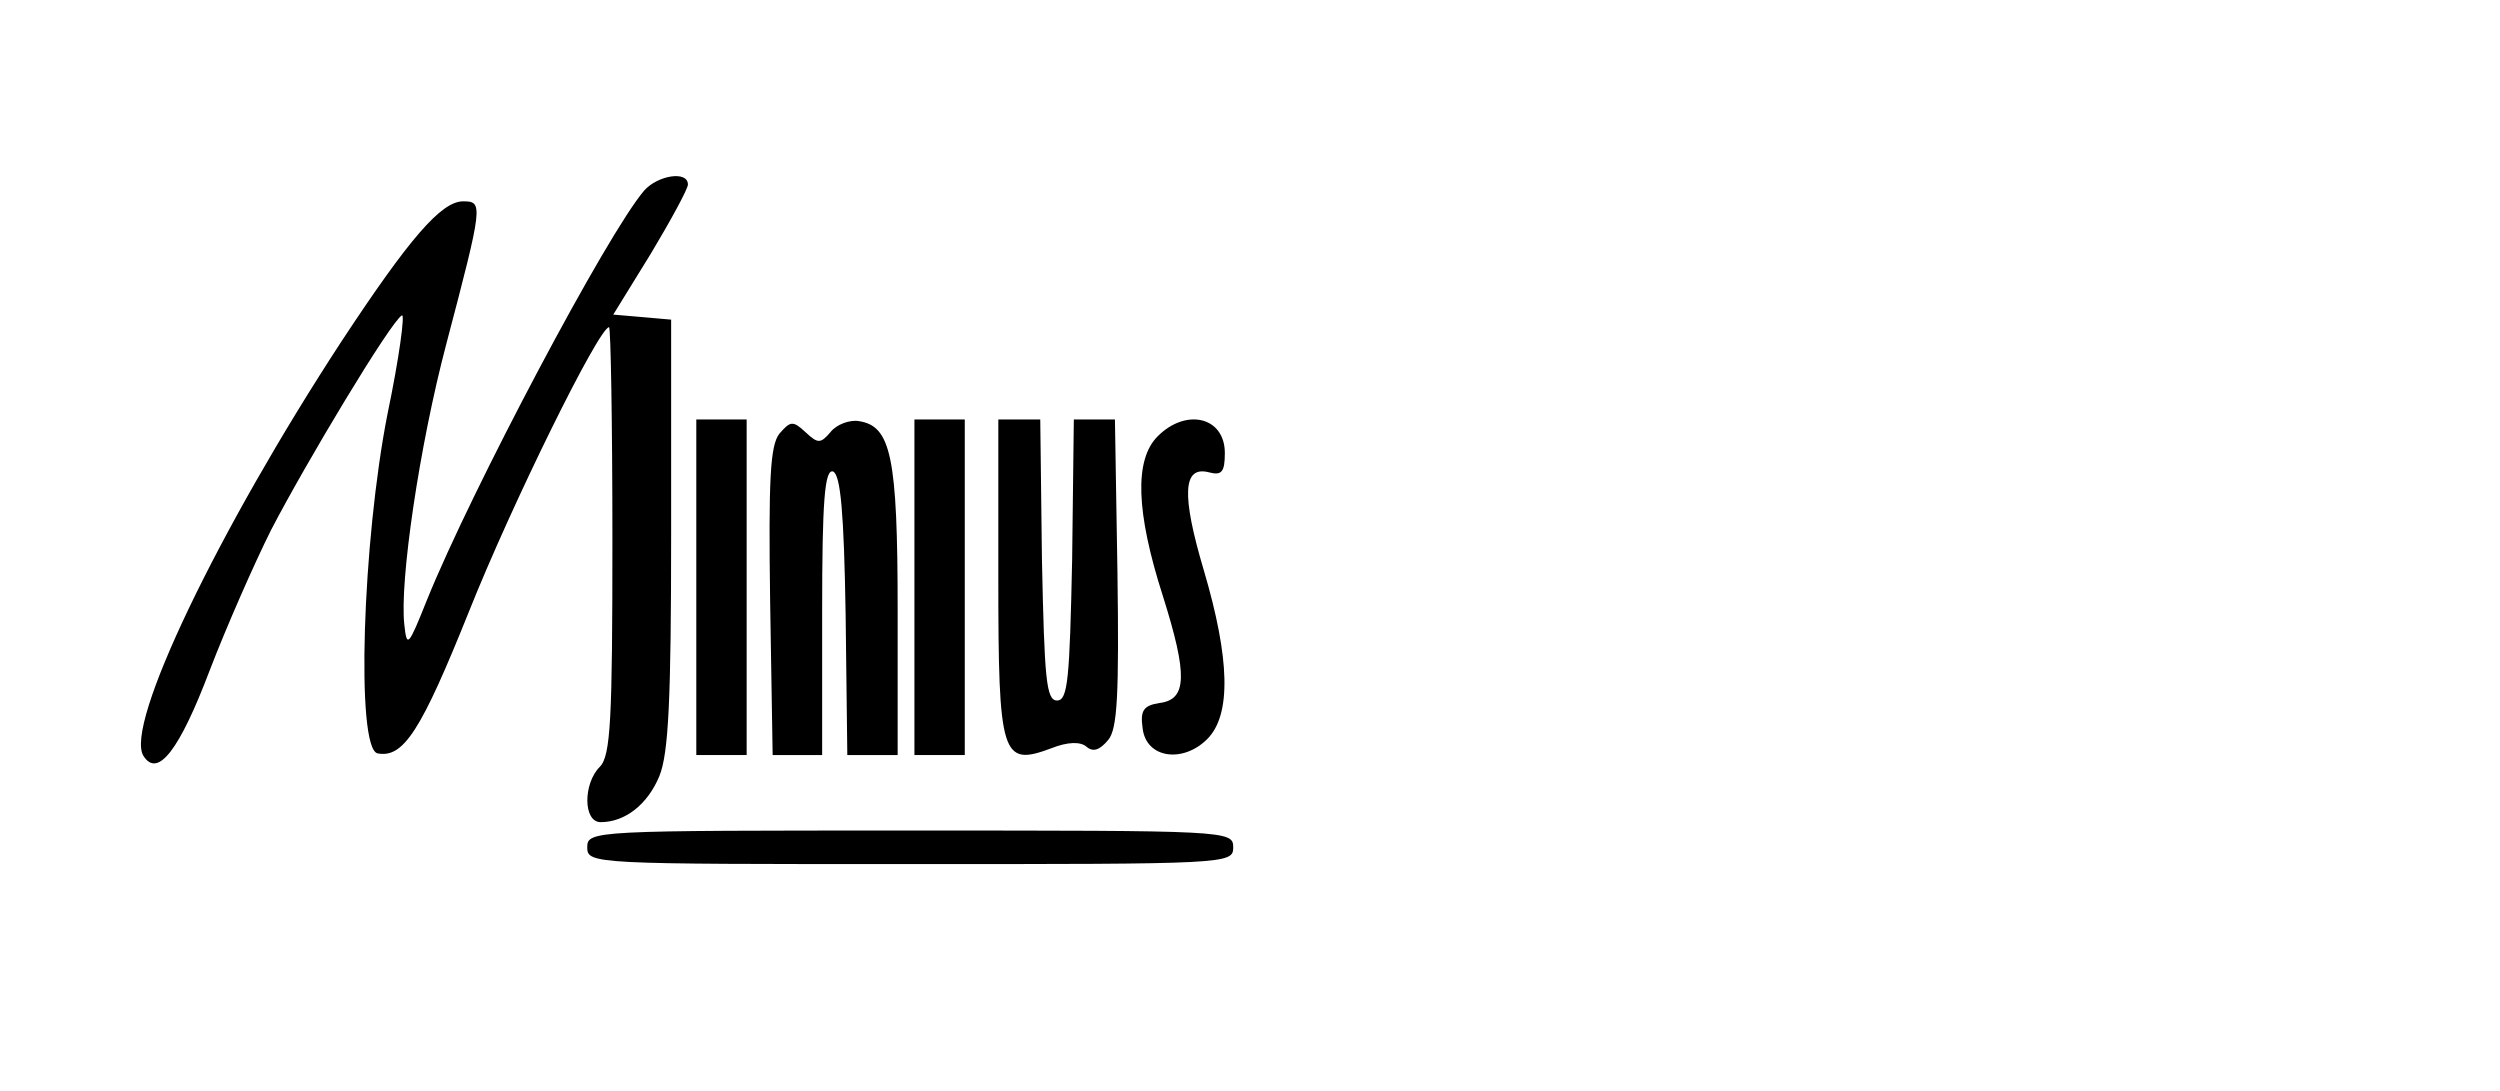 <?xml version="1.0" standalone="no"?>
<!DOCTYPE svg PUBLIC "-//W3C//DTD SVG 20010904//EN"
 "http://www.w3.org/TR/2001/REC-SVG-20010904/DTD/svg10.dtd">
<svg version="1.0" xmlns="http://www.w3.org/2000/svg"
 width="298pt" height="130pt" viewBox="0 0 298 130"
 preserveAspectRatio="xMidYMid meet">
<g transform="translate(0,130) scale(0.1,-0.1)"
fill="#000000" stroke="none">
<path d="M768 1073 c-44 -51 -206 -357 -259 -488 -22 -55 -24 -58 -27 -30 -6
51 18 214 50 335 44 167 44 170 20 170 -26 0 -64 -44 -145 -167 -147 -225
-259 -458 -236 -494 17 -27 43 7 79 102 20 52 53 127 73 167 42 81 143 249
156 256 4 3 -3 -50 -17 -117 -30 -152 -38 -399 -12 -405 31 -6 52 27 109 169
51 128 155 339 167 339 2 0 4 -114 4 -254 0 -213 -2 -257 -15 -270 -20 -20
-20 -66 1 -66 29 0 56 21 70 55 11 27 14 92 14 289 l0 255 -34 3 -35 3 45 73
c24 40 44 77 44 82 0 17 -36 11 -52 -7z"/>
<path d="M830 600 l0 -200 30 0 30 0 0 200 0 200 -30 0 -30 0 0 -200z"/>
<path d="M929 783 c-11 -14 -13 -55 -11 -200 l3 -183 30 0 29 0 0 171 c0 132
3 170 13 167 9 -4 13 -49 15 -171 l2 -167 30 0 30 0 0 173 c0 183 -8 219 -46
225 -11 2 -27 -4 -34 -13 -12 -14 -15 -14 -30 0 -15 14 -18 13 -31 -2z"/>
<path d="M1090 600 l0 -200 30 0 30 0 0 200 0 200 -30 0 -30 0 0 -200z"/>
<path d="M1190 611 c0 -213 4 -225 63 -203 20 8 35 8 42 2 8 -7 16 -4 26 8 11
13 13 54 11 200 l-3 182 -24 0 -25 0 -2 -167 c-3 -142 -5 -168 -18 -168 -13 0
-15 26 -18 168 l-2 167 -25 0 -25 0 0 -189z"/>
<path d="M1380 780 c-28 -28 -26 -90 6 -190 30 -95 29 -124 -4 -128 -19 -3
-23 -9 -20 -30 4 -36 48 -42 77 -13 29 29 27 96 -4 201 -27 91 -25 125 6 117
15 -4 19 0 19 23 0 43 -46 54 -80 20z"/>
<path d="M700 290 c0 -20 7 -20 385 -20 378 0 385 0 385 20 0 20 -7 20 -385
20 -378 0 -385 0 -385 -20z"/>
</g>
</svg>
